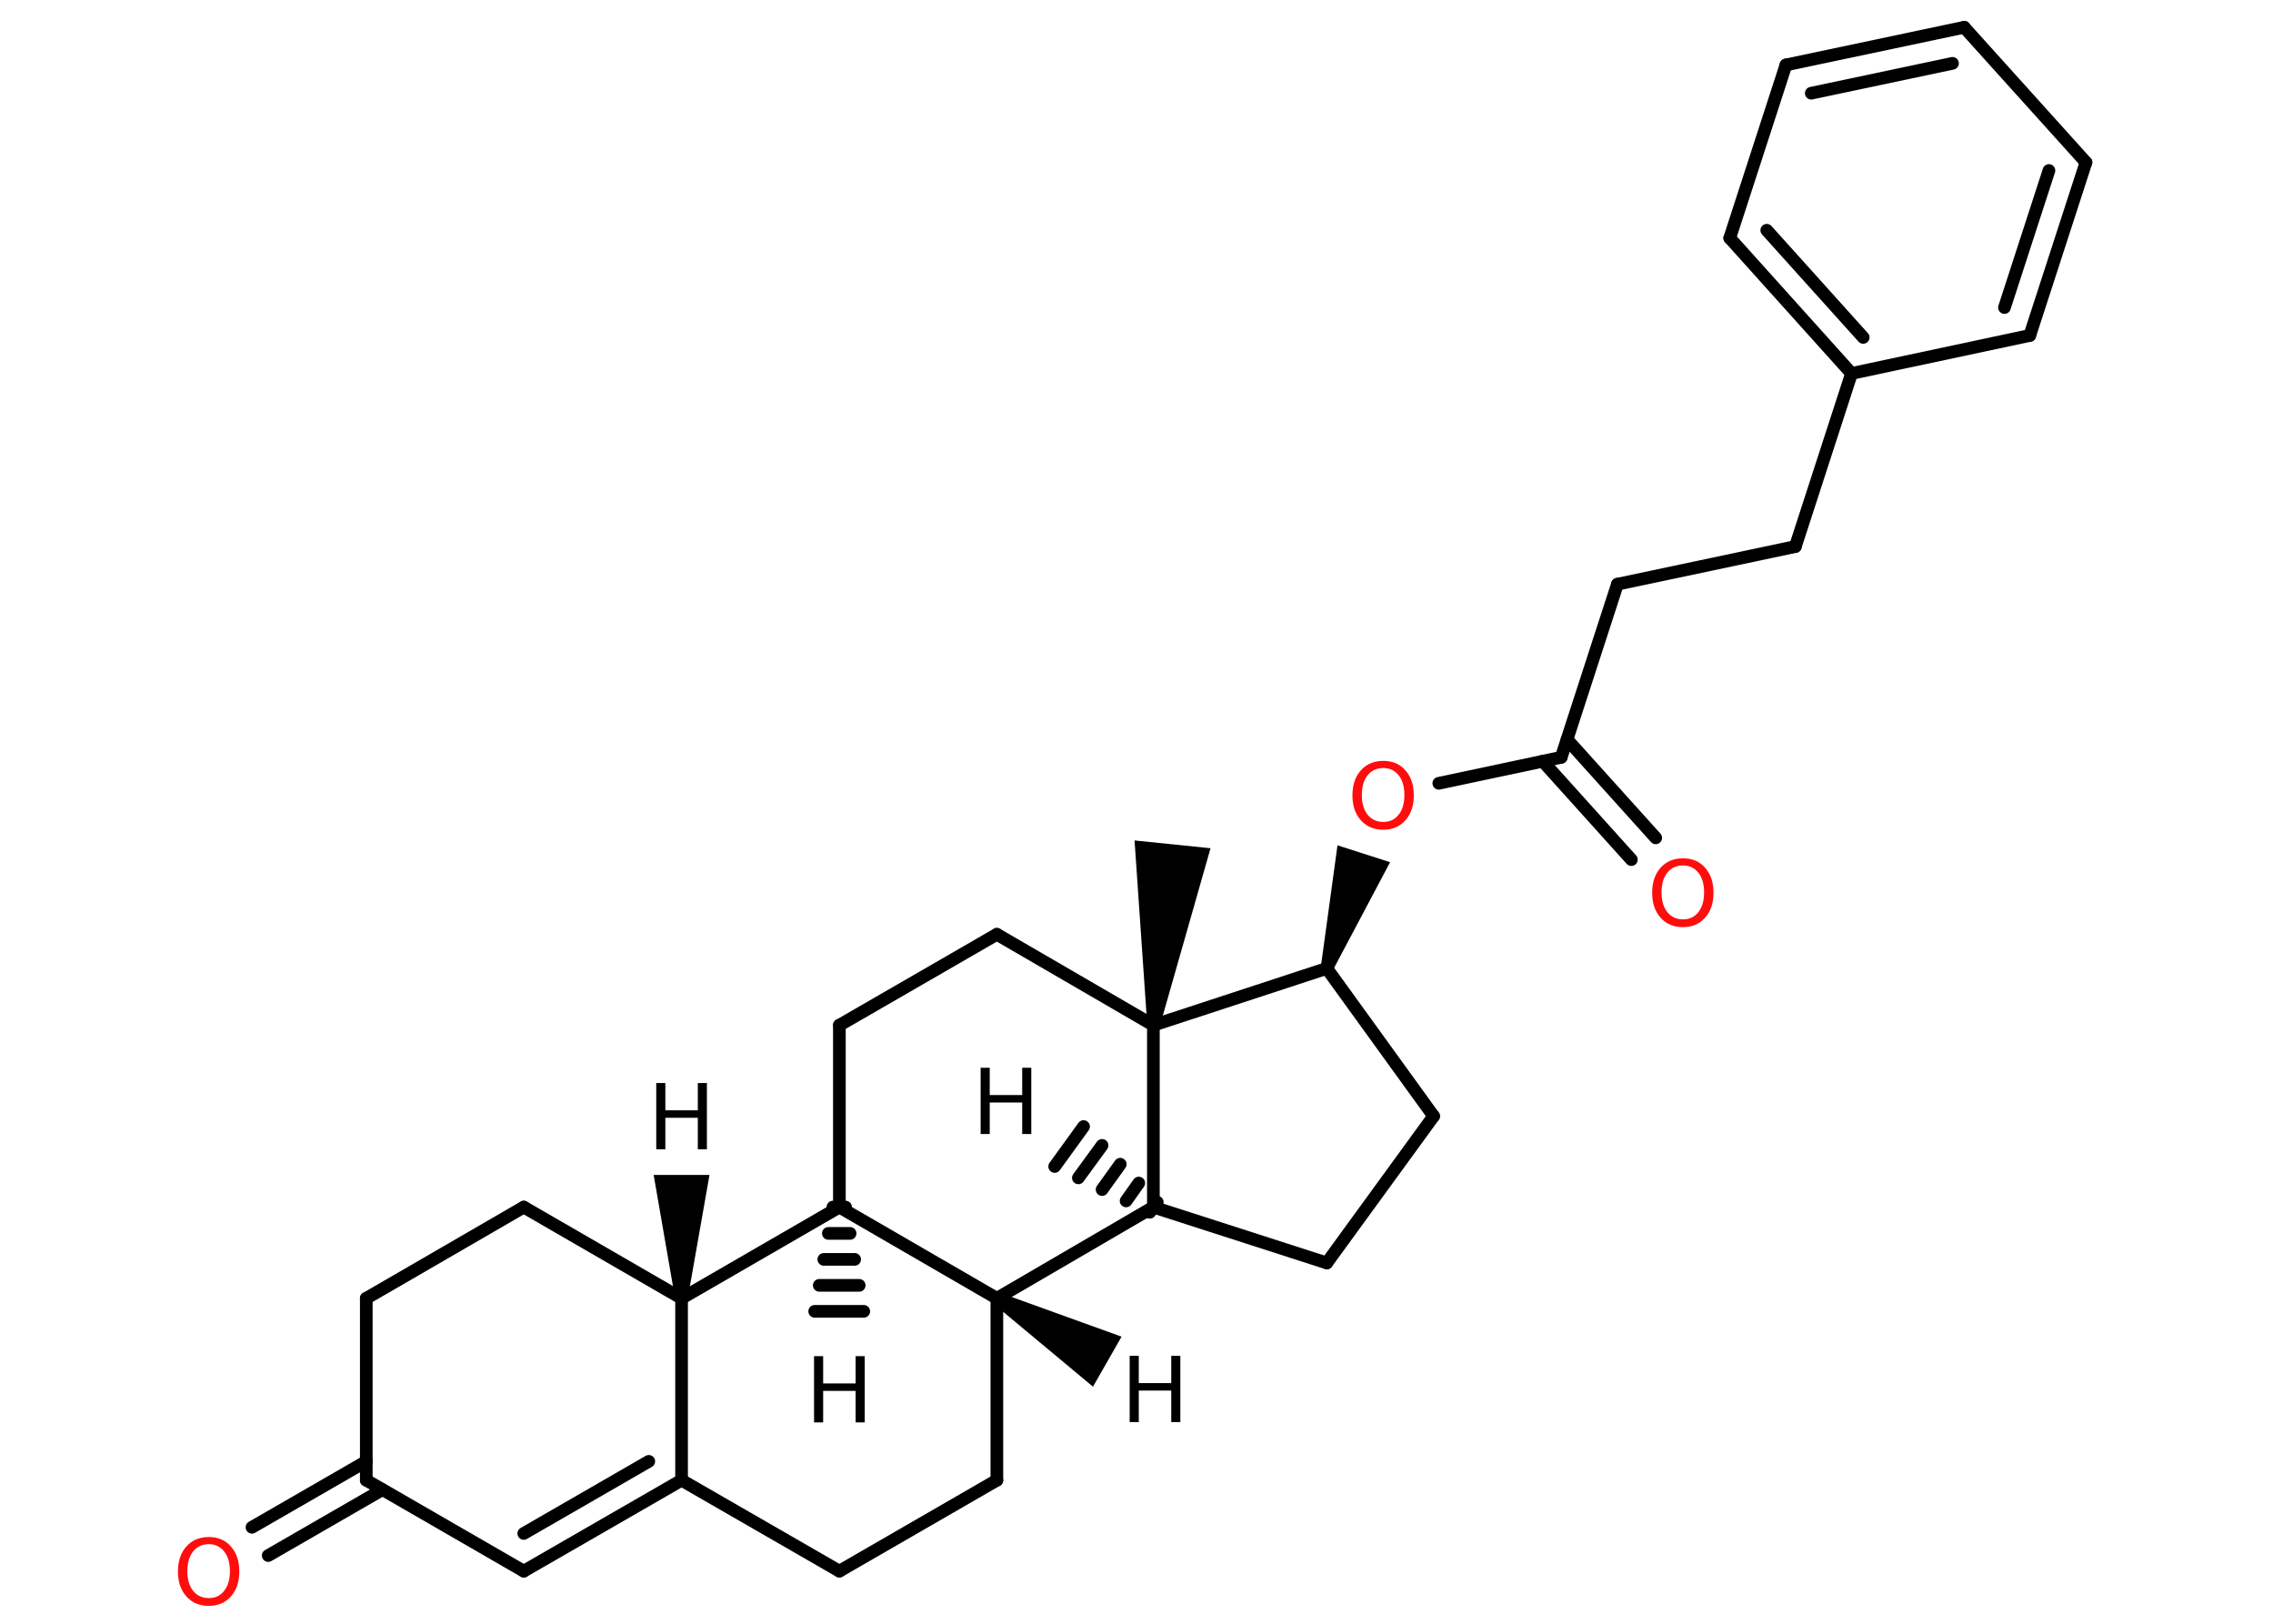 <?xml version='1.0' encoding='UTF-8'?>
<!DOCTYPE svg PUBLIC "-//W3C//DTD SVG 1.1//EN" "http://www.w3.org/Graphics/SVG/1.1/DTD/svg11.dtd">
<svg version='1.2' xmlns='http://www.w3.org/2000/svg' xmlns:xlink='http://www.w3.org/1999/xlink' width='70.0mm' height='50.0mm' viewBox='0 0 70.0 50.0'>
  <desc>Generated by the Chemistry Development Kit (http://github.com/cdk)</desc>
  <g stroke-linecap='round' stroke-linejoin='round' stroke='#000000' stroke-width='.39' fill='#000000'>
    <rect x='.0' y='.0' width='70.0' height='50.0' fill='#FFFFFF' stroke='none'/>
    <g id='mol1' class='mol'>
      <g id='mol1bnd1' class='bond'>
        <line x1='35.41' y1='37.33' x2='35.64' y2='37.02'/>
        <line x1='34.68' y1='36.98' x2='35.07' y2='36.43'/>
        <line x1='33.94' y1='36.63' x2='34.5' y2='35.85'/>
        <line x1='33.21' y1='36.27' x2='33.94' y2='35.27'/>
        <line x1='32.48' y1='35.92' x2='33.37' y2='34.69'/>
      </g>
      <line id='mol1bnd2' class='bond' x1='35.52' y1='37.17' x2='40.86' y2='38.89'/>
      <line id='mol1bnd3' class='bond' x1='40.86' y1='38.89' x2='44.15' y2='34.37'/>
      <line id='mol1bnd4' class='bond' x1='44.15' y1='34.37' x2='40.86' y2='29.82'/>
      <path id='mol1bnd5' class='bond' d='M40.68 29.75l.37 .12l1.76 -3.32l-.81 -.26l-.81 -.26z' stroke='none'/>
      <line id='mol1bnd6' class='bond' x1='44.31' y1='24.12' x2='48.08' y2='23.32'/>
      <g id='mol1bnd7' class='bond'>
        <line x1='48.26' y1='22.77' x2='50.99' y2='25.8'/>
        <line x1='47.51' y1='23.44' x2='50.24' y2='26.47'/>
      </g>
      <line id='mol1bnd8' class='bond' x1='48.08' y1='23.32' x2='49.81' y2='17.99'/>
      <line id='mol1bnd9' class='bond' x1='49.81' y1='17.99' x2='55.29' y2='16.83'/>
      <line id='mol1bnd10' class='bond' x1='55.29' y1='16.83' x2='57.02' y2='11.5'/>
      <g id='mol1bnd11' class='bond'>
        <line x1='53.27' y1='7.33' x2='57.02' y2='11.5'/>
        <line x1='54.41' y1='7.09' x2='57.38' y2='10.39'/>
      </g>
      <line id='mol1bnd12' class='bond' x1='53.27' y1='7.33' x2='55.0' y2='2.0'/>
      <g id='mol1bnd13' class='bond'>
        <line x1='60.49' y1='.84' x2='55.0' y2='2.0'/>
        <line x1='60.13' y1='1.95' x2='55.78' y2='2.87'/>
      </g>
      <line id='mol1bnd14' class='bond' x1='60.49' y1='.84' x2='64.24' y2='5.0'/>
      <g id='mol1bnd15' class='bond'>
        <line x1='62.51' y1='10.33' x2='64.24' y2='5.0'/>
        <line x1='61.73' y1='9.47' x2='63.1' y2='5.25'/>
      </g>
      <line id='mol1bnd16' class='bond' x1='57.02' y1='11.5' x2='62.51' y2='10.33'/>
      <line id='mol1bnd17' class='bond' x1='40.86' y1='29.82' x2='35.52' y2='31.57'/>
      <line id='mol1bnd18' class='bond' x1='35.52' y1='37.17' x2='35.52' y2='31.57'/>
      <path id='mol1bnd19' class='bond' d='M35.33 31.55l.39 .04l1.56 -5.47l-1.17 -.12l-1.17 -.12z' stroke='none'/>
      <line id='mol1bnd20' class='bond' x1='35.52' y1='31.57' x2='30.7' y2='28.77'/>
      <line id='mol1bnd21' class='bond' x1='30.7' y1='28.77' x2='25.85' y2='31.57'/>
      <line id='mol1bnd22' class='bond' x1='25.85' y1='31.57' x2='25.85' y2='37.17'/>
      <g id='mol1bnd23' class='bond'>
        <line x1='26.04' y1='37.17' x2='25.65' y2='37.17'/>
        <line x1='26.18' y1='37.98' x2='25.51' y2='37.98'/>
        <line x1='26.32' y1='38.78' x2='25.37' y2='38.78'/>
        <line x1='26.46' y1='39.58' x2='25.23' y2='39.58'/>
        <line x1='26.6' y1='40.38' x2='25.09' y2='40.38'/>
      </g>
      <line id='mol1bnd24' class='bond' x1='25.85' y1='37.17' x2='20.99' y2='39.98'/>
      <path id='mol1bnd25' class='bond' d='M20.79 39.98h.39l.67 -3.8h-.86h-.86z' stroke='none'/>
      <line id='mol1bnd26' class='bond' x1='20.99' y1='39.98' x2='16.13' y2='37.17'/>
      <line id='mol1bnd27' class='bond' x1='16.13' y1='37.17' x2='11.28' y2='39.98'/>
      <line id='mol1bnd28' class='bond' x1='11.28' y1='39.98' x2='11.28' y2='45.58'/>
      <g id='mol1bnd29' class='bond'>
        <line x1='11.78' y1='45.87' x2='8.26' y2='47.9'/>
        <line x1='11.28' y1='45.0' x2='7.76' y2='47.03'/>
      </g>
      <line id='mol1bnd30' class='bond' x1='11.28' y1='45.58' x2='16.13' y2='48.38'/>
      <g id='mol1bnd31' class='bond'>
        <line x1='16.13' y1='48.38' x2='20.99' y2='45.58'/>
        <line x1='16.13' y1='47.22' x2='19.98' y2='45.0'/>
      </g>
      <line id='mol1bnd32' class='bond' x1='20.99' y1='39.98' x2='20.99' y2='45.58'/>
      <line id='mol1bnd33' class='bond' x1='20.99' y1='45.58' x2='25.85' y2='48.38'/>
      <line id='mol1bnd34' class='bond' x1='25.85' y1='48.38' x2='30.7' y2='45.58'/>
      <line id='mol1bnd35' class='bond' x1='30.7' y1='45.58' x2='30.7' y2='39.98'/>
      <line id='mol1bnd36' class='bond' x1='35.52' y1='37.17' x2='30.7' y2='39.98'/>
      <line id='mol1bnd37' class='bond' x1='25.85' y1='37.17' x2='30.7' y2='39.98'/>
      <path id='mol1bnd38' class='bond' d='M30.8 39.81l-.2 .34l3.06 2.55l.44 -.77l.44 -.77z' stroke='none'/>
      <path id='mol1atm1' class='atom' d='M30.2 32.88h.28v.84h1.0v-.84h.28v2.04h-.28v-.97h-1.0v.97h-.28v-2.04z' stroke='none'/>
      <path id='mol1atm6' class='atom' d='M42.6 23.65q-.3 .0 -.48 .22q-.18 .22 -.18 .61q.0 .39 .18 .61q.18 .22 .48 .22q.3 .0 .47 -.22q.18 -.22 .18 -.61q.0 -.39 -.18 -.61q-.18 -.22 -.47 -.22zM42.6 23.43q.43 .0 .68 .29q.26 .29 .26 .77q.0 .48 -.26 .77q-.26 .29 -.68 .29q-.43 .0 -.69 -.29q-.26 -.29 -.26 -.77q.0 -.48 .26 -.77q.26 -.29 .69 -.29z' stroke='none' fill='#FF0D0D'/>
      <path id='mol1atm8' class='atom' d='M51.83 26.65q-.3 .0 -.48 .22q-.18 .22 -.18 .61q.0 .39 .18 .61q.18 .22 .48 .22q.3 .0 .47 -.22q.18 -.22 .18 -.61q.0 -.39 -.18 -.61q-.18 -.22 -.47 -.22zM51.83 26.43q.43 .0 .68 .29q.26 .29 .26 .77q.0 .48 -.26 .77q-.26 .29 -.68 .29q-.43 .0 -.69 -.29q-.26 -.29 -.26 -.77q.0 -.48 .26 -.77q.26 -.29 .69 -.29z' stroke='none' fill='#FF0D0D'/>
      <path id='mol1atm22' class='atom' d='M25.07 41.76h.28v.84h1.0v-.84h.28v2.04h-.28v-.97h-1.0v.97h-.28v-2.04z' stroke='none'/>
      <path id='mol1atm24' class='atom' d='M20.21 33.35h.28v.84h1.0v-.84h.28v2.04h-.28v-.97h-1.0v.97h-.28v-2.04z' stroke='none'/>
      <path id='mol1atm28' class='atom' d='M6.43 47.55q-.3 .0 -.48 .22q-.18 .22 -.18 .61q.0 .39 .18 .61q.18 .22 .48 .22q.3 .0 .47 -.22q.18 -.22 .18 -.61q.0 -.39 -.18 -.61q-.18 -.22 -.47 -.22zM6.43 47.33q.43 .0 .68 .29q.26 .29 .26 .77q.0 .48 -.26 .77q-.26 .29 -.68 .29q-.43 .0 -.69 -.29q-.26 -.29 -.26 -.77q.0 -.48 .26 -.77q.26 -.29 .69 -.29z' stroke='none' fill='#FF0D0D'/>
      <path id='mol1atm34' class='atom' d='M34.79 41.75h.28v.84h1.0v-.84h.28v2.04h-.28v-.97h-1.0v.97h-.28v-2.04z' stroke='none'/>
    </g>
  </g>
</svg>
